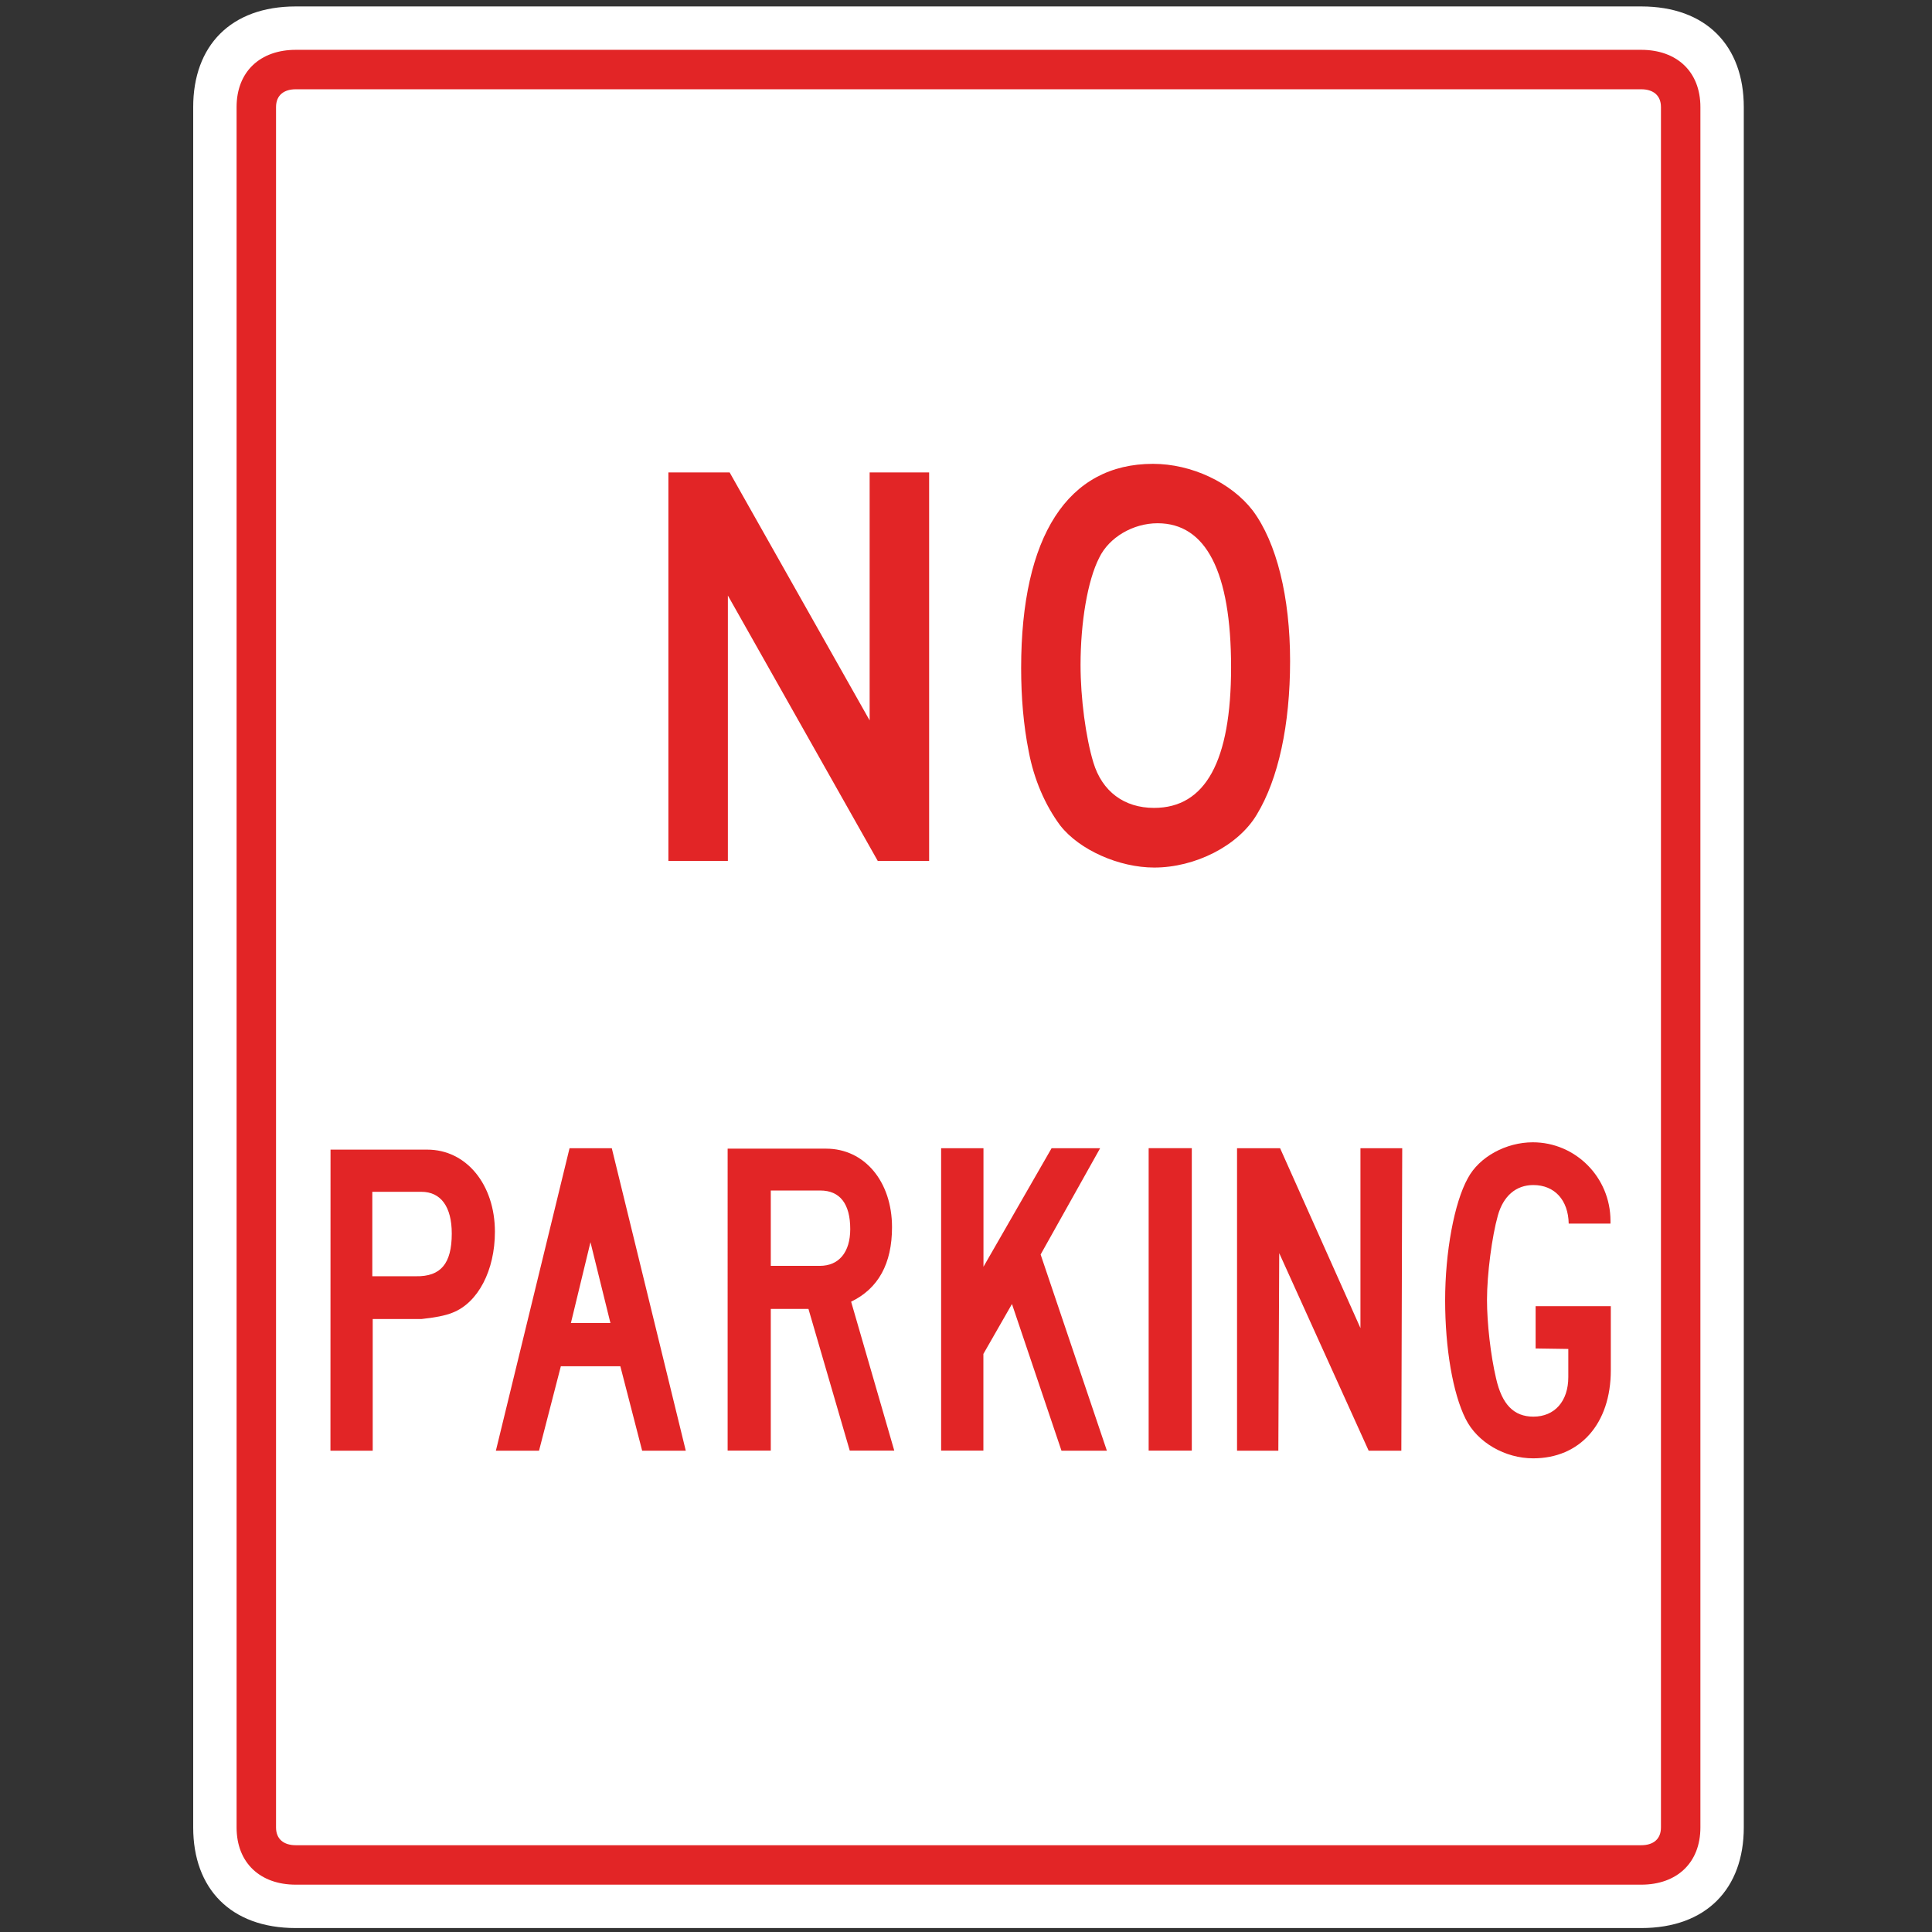 <?xml version="1.0" encoding="utf-8"?>
<!-- Generated by IcoMoon.io -->
<!DOCTYPE svg PUBLIC "-//W3C//DTD SVG 1.1//EN" "http://www.w3.org/Graphics/SVG/1.1/DTD/svg11.dtd">
<svg version="1.1" xmlns="http://www.w3.org/2000/svg" xmlns:xlink="http://www.w3.org/1999/xlink" width="24" height="24" viewBox="0 0 24 24">
<rect x="0" y="0" width="24" height="24" fill="#333333" stroke="none"/>
<path fill="#fff" d="M20.388 23.951c0.809 0 1.274-0.49 1.274-1.25v-21.371c0-0.76-0.466-1.25-1.274-1.25h-16.714c-0.809 0-1.274 0.49-1.274 1.25v21.371c0 0.76 0.466 1.25 1.274 1.25h16.714z"></path>
<path fill="#e22526" d="M20.388 23.412h-16.714c-0.441 0-0.735-0.27-0.735-0.711v-21.371c0-0.441 0.294-0.711 0.735-0.711h16.714c0.441 0 0.735 0.27 0.735 0.711v21.371c0 0.441-0.294 0.711-0.735 0.711zM20.633 1.33c0-0.147-0.098-0.221-0.245-0.221h-16.714c-0.147 0-0.245 0.074-0.245 0.221v21.371c0 0.147 0.098 0.221 0.245 0.221h16.714c0.147 0 0.245-0.073 0.245-0.221v-21.371z"></path>
<path fill="#e22526" d="M8.303 5.869h0.761l1.739 3.080v-3.080h0.739v4.826h-0.638l-1.862-3.297v3.297h-0.739v-4.826z"></path>
<path fill="#e22526" d="M13.17 10.254c-0.188-0.254-0.326-0.573-0.391-0.92-0.065-0.326-0.094-0.674-0.094-1.036 0-1.638 0.58-2.536 1.638-2.536 0.478 0 0.971 0.232 1.239 0.58 0.297 0.399 0.464 1.073 0.464 1.87 0 0.79-0.145 1.464-0.413 1.906-0.232 0.391-0.768 0.659-1.275 0.659-0.435 0-0.928-0.217-1.167-0.522zM15.293 8.29c0-1.188-0.312-1.79-0.913-1.79-0.304 0-0.602 0.174-0.725 0.428-0.145 0.283-0.232 0.804-0.232 1.333 0 0.413 0.065 0.899 0.159 1.21 0.109 0.362 0.384 0.565 0.754 0.565 0.638 0 0.957-0.58 0.957-1.747z"></path>
<path fill="#e22526" d="M4.106 14.281h1.202c0.485 0 0.84 0.434 0.84 1.021 0 0.479-0.209 0.88-0.525 1.004-0.096 0.039-0.226 0.062-0.384 0.079h-0.609v1.636h-0.525zM4.625 15.854h0.541c0.31 0.006 0.446-0.158 0.446-0.53 0-0.333-0.135-0.519-0.378-0.519h-0.609v1.049z"></path>
<path fill="#e22526" d="M7.075 14.264h0.525l0.919 3.757h-0.542l-0.271-1.049h-0.739l-0.271 1.049h-0.536zM7.583 16.435l-0.248-1.004-0.243 1.004h0.491z"></path>
<path fill="#e22526" d="M9.039 14.269h1.224c0.474 0 0.818 0.406 0.818 0.976 0 0.451-0.169 0.761-0.508 0.925l0.536 1.85h-0.553l-0.513-1.76h-0.468v1.76h-0.536zM10.133 15.725h0.051c0.237 0 0.378-0.169 0.378-0.457 0-0.316-0.13-0.479-0.372-0.479h-0.615v0.936h0.558z"></path>
<path fill="#e22526" d="M11.692 14.264h0.525v1.472l0.846-1.472h0.603l-0.739 1.32 0.823 2.437h-0.564l-0.615-1.822-0.355 0.62v1.201h-0.525v-3.757z"></path>
<path fill="#e22526" d="M14.269 18.020h0.536v-3.757h-0.536z"></path>
<path fill="#e22526" d="M15.366 14.264h0.536l0.998 2.234v-2.234h0.519l-0.011 3.757h-0.406l-1.111-2.454-0.011 2.454h-0.513v-3.757z"></path>
<path fill="#e22526" d="M20.010 16.227v0.795c0 0.666-0.384 1.094-0.964 1.094-0.35 0-0.694-0.197-0.84-0.491-0.158-0.316-0.254-0.874-0.254-1.472s0.113-1.213 0.282-1.517c0.141-0.265 0.474-0.446 0.807-0.446 0.53 0 0.965 0.434 0.965 0.976v0.034h-0.519c-0.006-0.293-0.175-0.479-0.44-0.479-0.214 0-0.372 0.135-0.44 0.378-0.073 0.259-0.135 0.728-0.135 1.049 0 0.288 0.045 0.688 0.113 0.976 0.073 0.322 0.22 0.474 0.463 0.474 0.265 0 0.434-0.192 0.434-0.491v-0.35l-0.406-0.006v-0.525h0.936z"></path>
</svg>
